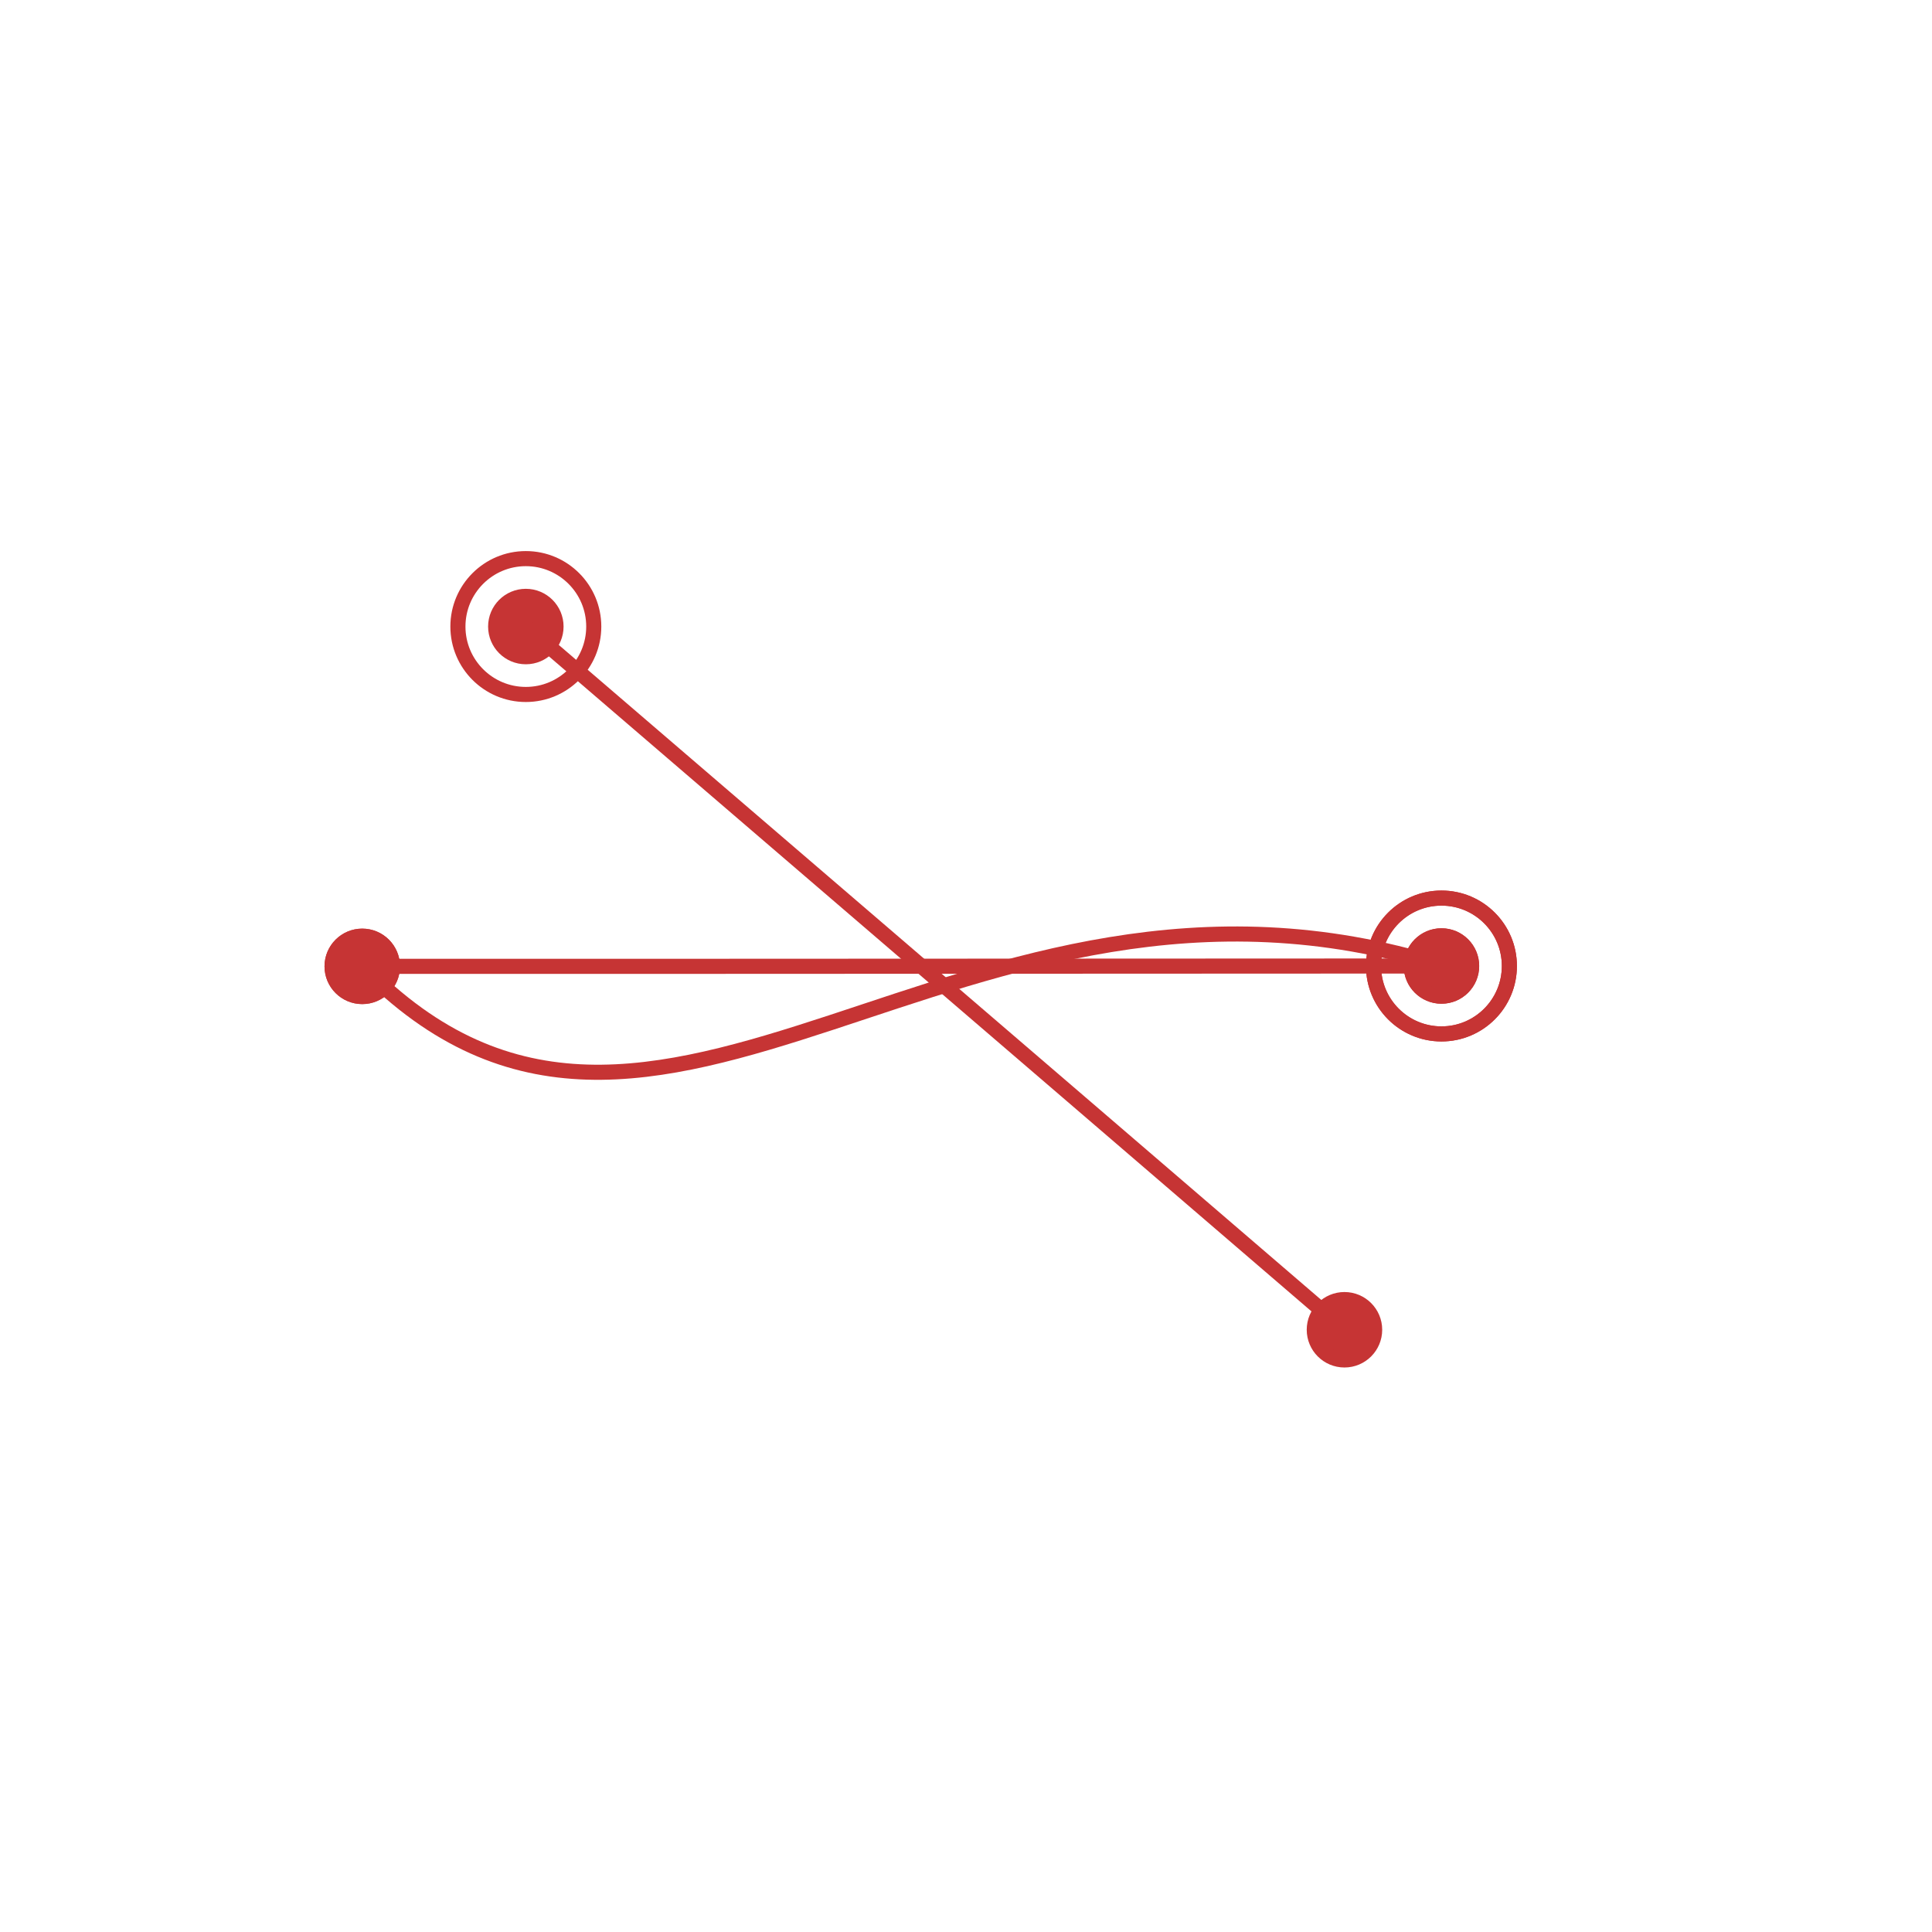 <?xml version="1.0" encoding="utf-8"?>
<!-- Generator: Adobe Illustrator 15.0.0, SVG Export Plug-In . SVG Version: 6.00 Build 0)  -->
<!DOCTYPE svg PUBLIC "-//W3C//DTD SVG 1.1//EN" "http://www.w3.org/Graphics/SVG/1.1/DTD/svg11.dtd">
<svg version="1.1" xmlns="http://www.w3.org/2000/svg" xmlns:xlink="http://www.w3.org/1999/xlink" x="0px" y="0px" width="64px"
	 height="64px" viewBox="0 0 64 64" enable-background="new 0 0 64 64" xml:space="preserve">
<g id="TEST-intitial-and-terminal">
	<g id="t1_x5F_intitial-and-terminal" opacity="0.5">
	</g>
	<g id="t0_x5F_intitial-and-terminal" opacity="0.5">
	</g>
	<g id="I_x5F_intitial-and-terminal">
		<circle fill="#C63434" stroke="#C63434" stroke-width="0.5" stroke-miterlimit="10" cx="12" cy="32.012" r="1"/>
		<circle fill="#C63434" stroke="#C63434" stroke-width="0.5" stroke-miterlimit="10" cx="47.75" cy="32" r="1"/>
		<circle fill="none" stroke="#C63434" stroke-width="0.5" stroke-miterlimit="10" cx="47.75" cy="32" r="2.25"/>
		<path fill="none" stroke="#C63434" stroke-width="0.5" stroke-miterlimit="10" d="M12,32c9.75,9.999,19.75-5,35.75-0.013"/>
	</g>
</g>
<g id="TEST-intitial-and-terminal2">
	<g id="t1_x5F_intitial-and-terminal2" opacity="0.5">
	</g>
	<g id="t0_x5F_intitial-and-terminal2" opacity="0.5">
	</g>
	<g id="I_x5F_intitial-and-terminal2">
		<circle fill="#C63434" stroke="#C63434" stroke-width="0.5" stroke-miterlimit="10" cx="12" cy="32.012" r="1"/>
		<circle fill="#C63434" stroke="#C63434" stroke-width="0.5" stroke-miterlimit="10" cx="47.75" cy="32" r="1"/>
		<circle fill="none" stroke="#C63434" stroke-width="0.5" stroke-miterlimit="10" cx="47.75" cy="32" r="2.25"/>
		<path fill="none" stroke="#C63434" stroke-width="0.5" stroke-miterlimit="10" d="M12,32.012c0,0,18.75,0,35.75-0.012"/>
	</g>
</g>
<g id="TEST-intitial-and-terminal3">
	<g id="t1_x5F_intitial-and-terminal3" opacity="0.5">
	</g>
	<g id="t0_x5F_intitial-and-terminal_1_" opacity="0.5">
	</g>
	<g id="I_x5F_intitial-and-terminal3">
		<circle fill="#C63434" stroke="#C63434" stroke-width="0.5" stroke-miterlimit="10" cx="44.537" cy="44.05" r="1"/>
		<circle fill="#C63434" stroke="#C63434" stroke-width="0.5" stroke-miterlimit="10" cx="17.419" cy="20.755" r="1"/>
		<circle fill="none" stroke="#C63434" stroke-width="0.5" stroke-miterlimit="10" cx="17.419" cy="20.755" r="2.25"/>
		<path fill="none" stroke="#C63434" stroke-width="0.5" stroke-miterlimit="10" d="M44.537,44.051c0,0-14.219-12.223-27.119-23.295
			"/>
	</g>
</g>
</svg>
